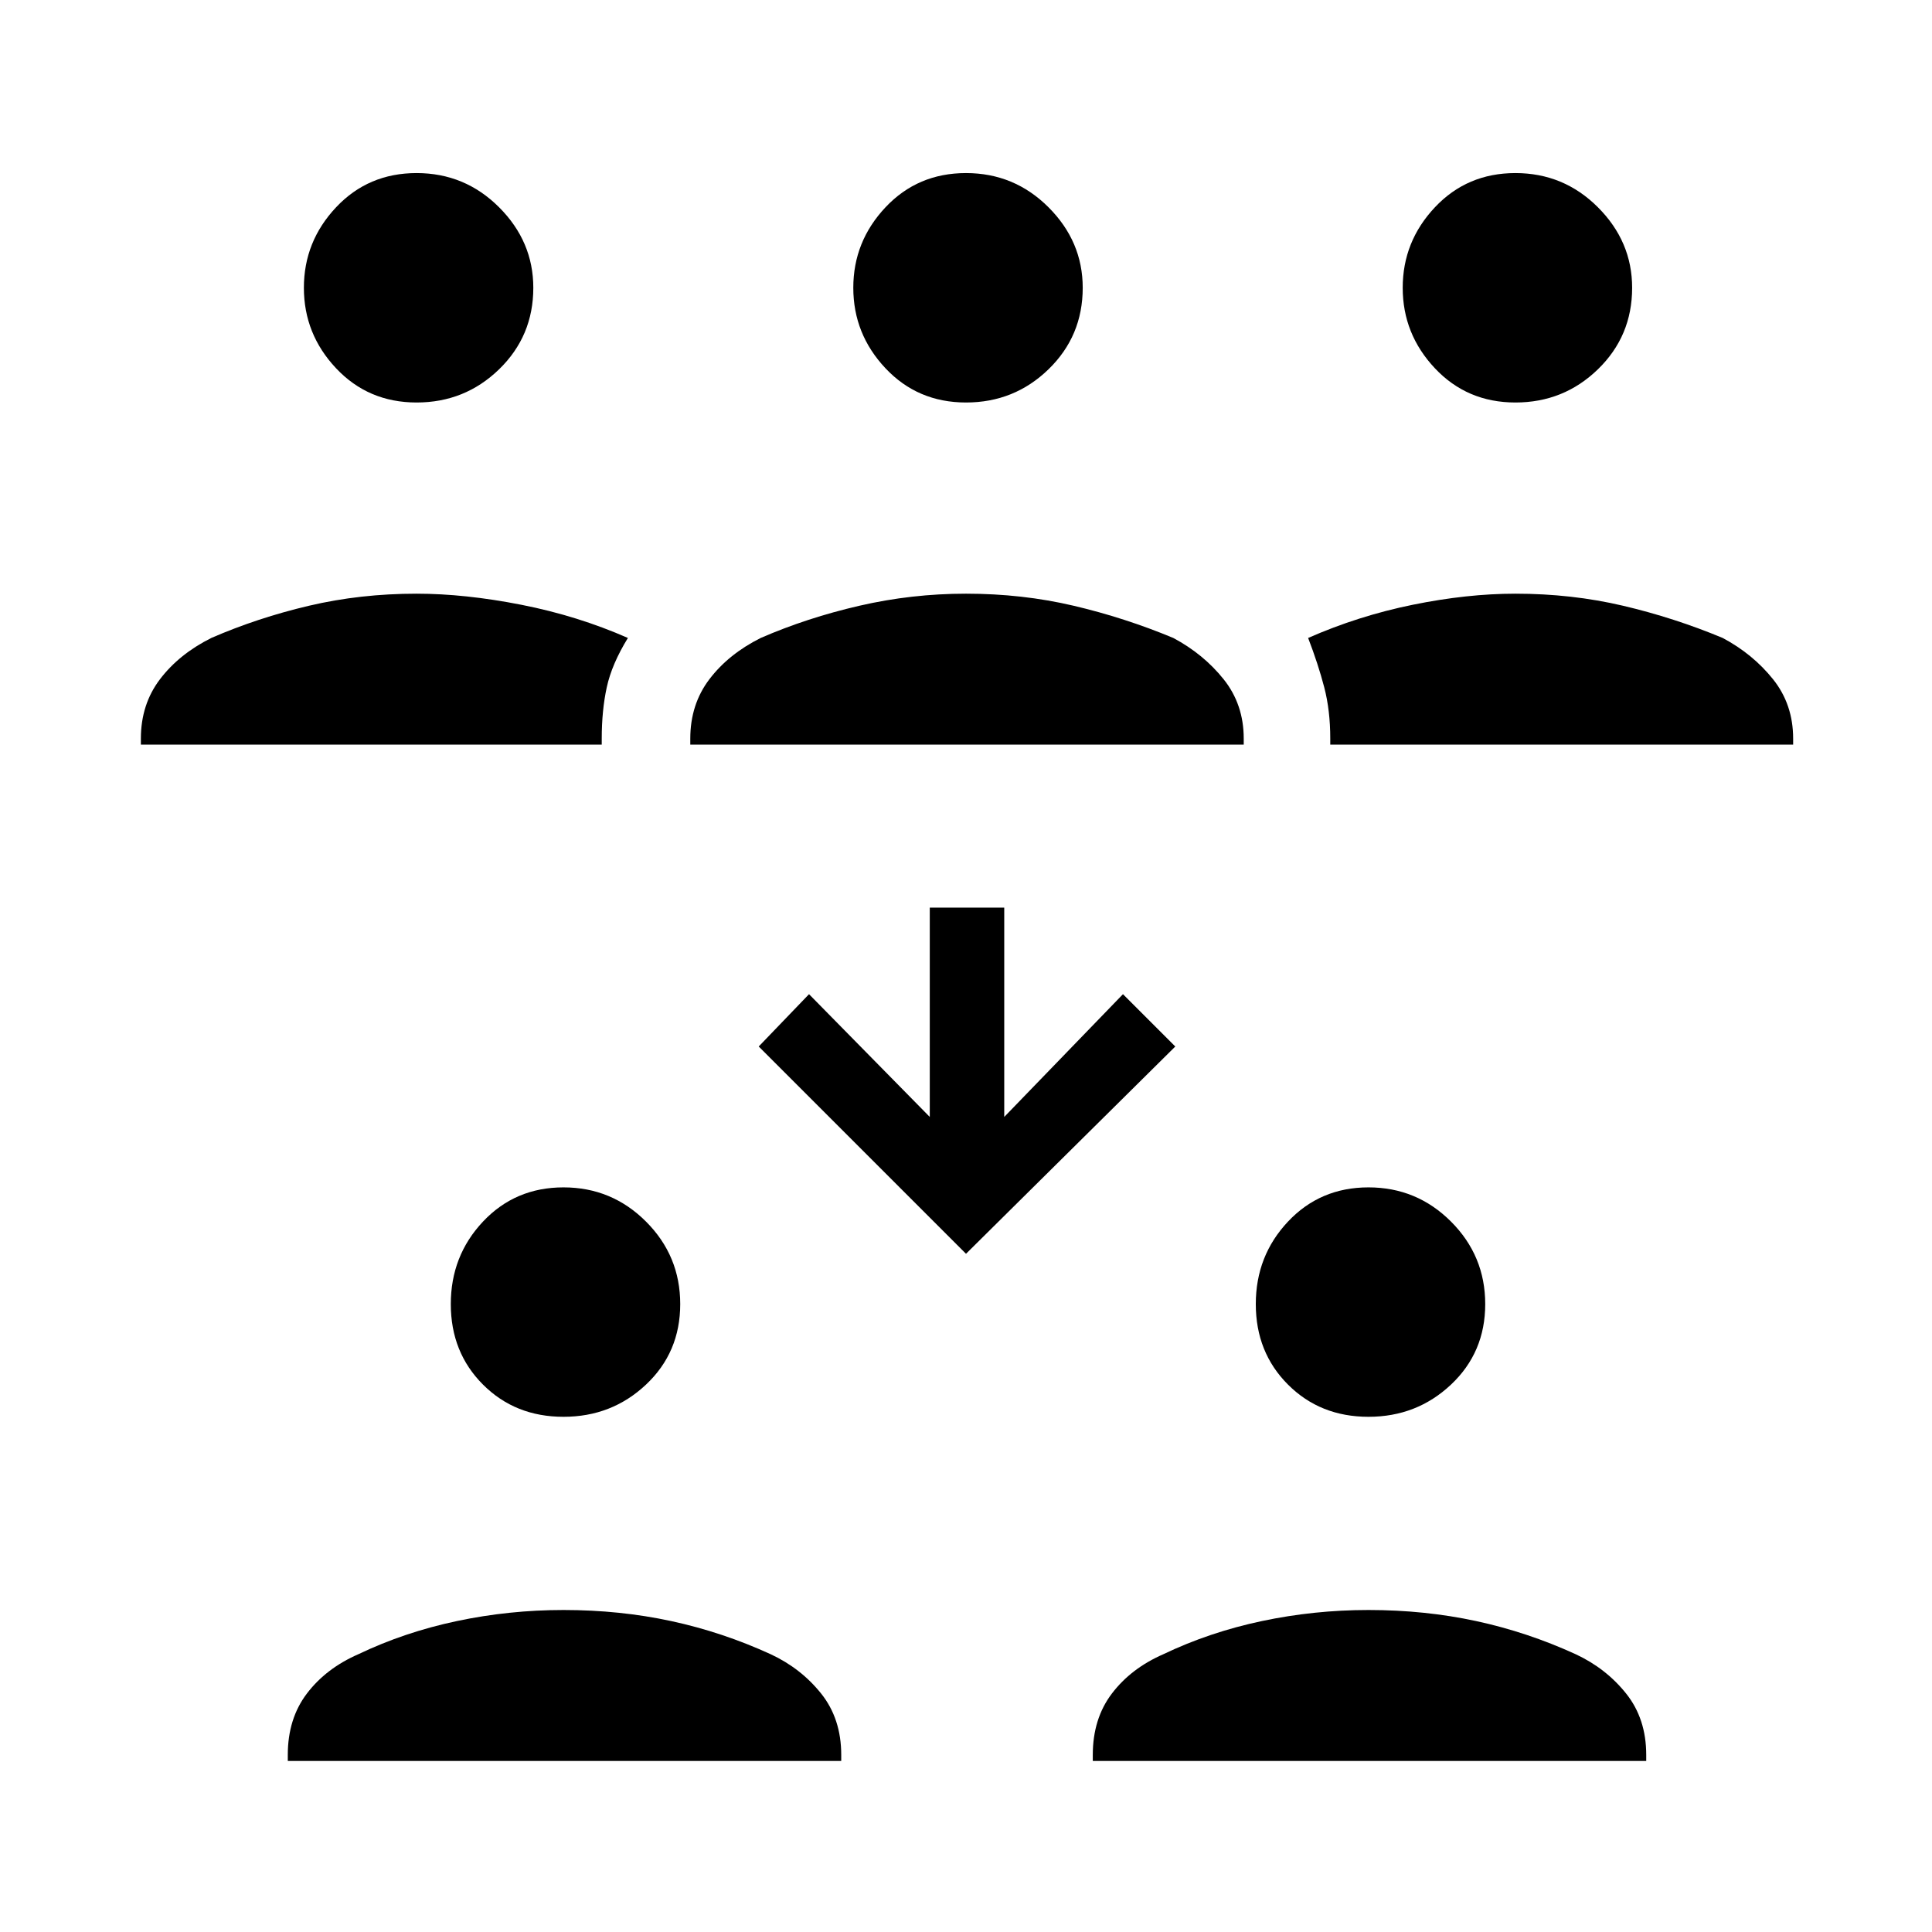 <svg xmlns="http://www.w3.org/2000/svg" height="48" width="48"><path d="M37.65 10q-1.2 0-2-.85t-.8-2q0-1.15.8-2 .8-.85 2-.85t2.05.85q.85.85.85 2 0 1.2-.85 2.025T37.65 10Zm-4.6 8.5v-.15q0-.7-.15-1.275t-.4-1.225q1.25-.55 2.6-.825 1.35-.275 2.55-.275 1.4 0 2.675.3t2.475.8q.75.4 1.25 1.025.5.625.5 1.475v.15ZM10.35 10q-1.2 0-2-.85t-.8-2q0-1.15.8-2 .8-.85 2-.85t2.05.85q.85.85.85 2 0 1.2-.85 2.025T10.35 10ZM3.5 18.5v-.15q0-.85.475-1.475.475-.625 1.275-1.025 1.15-.5 2.425-.8 1.275-.3 2.675-.3 1.2 0 2.6.275 1.4.275 2.65.825-.4.65-.525 1.225-.125.575-.125 1.275v.15ZM24 10q-1.2 0-2-.85t-.8-2q0-1.15.8-2 .8-.85 2-.85t2.05.85q.85.85.85 2 0 1.2-.85 2.025T24 10Zm-6.85 8.5v-.15q0-.85.475-1.475.475-.625 1.275-1.025 1.15-.5 2.45-.8 1.3-.3 2.65-.3 1.4 0 2.675.3t2.475.8q.75.4 1.25 1.025.5.625.5 1.475v.15ZM34 35.2q-1.2 0-2-.8t-.8-2q0-1.2.8-2.05.8-.85 2-.85t2.05.85q.85.85.85 2.05 0 1.2-.85 2t-2.05.8Zm-6.85 8.55v-.15q0-.9.475-1.525.475-.625 1.275-.975 1.15-.55 2.45-.825Q32.65 40 34 40q1.4 0 2.675.275t2.475.825q.75.35 1.25.975t.5 1.525v.15ZM14 35.2q-1.2 0-2-.8t-.8-2q0-1.2.8-2.05.8-.85 2-.85t2.05.85q.85.85.85 2.05 0 1.2-.85 2t-2.05.8Zm-6.85 8.55v-.15q0-.9.475-1.525Q8.1 41.45 8.9 41.1q1.15-.55 2.45-.825Q12.65 40 14 40q1.4 0 2.675.275t2.475.825q.75.35 1.25.975t.5 1.525v.15ZM24 31.15 18.85 26l1.25-1.3 3 3.05v-5.2h1.85v5.2l2.95-3.05 1.3 1.3Z"/></svg>